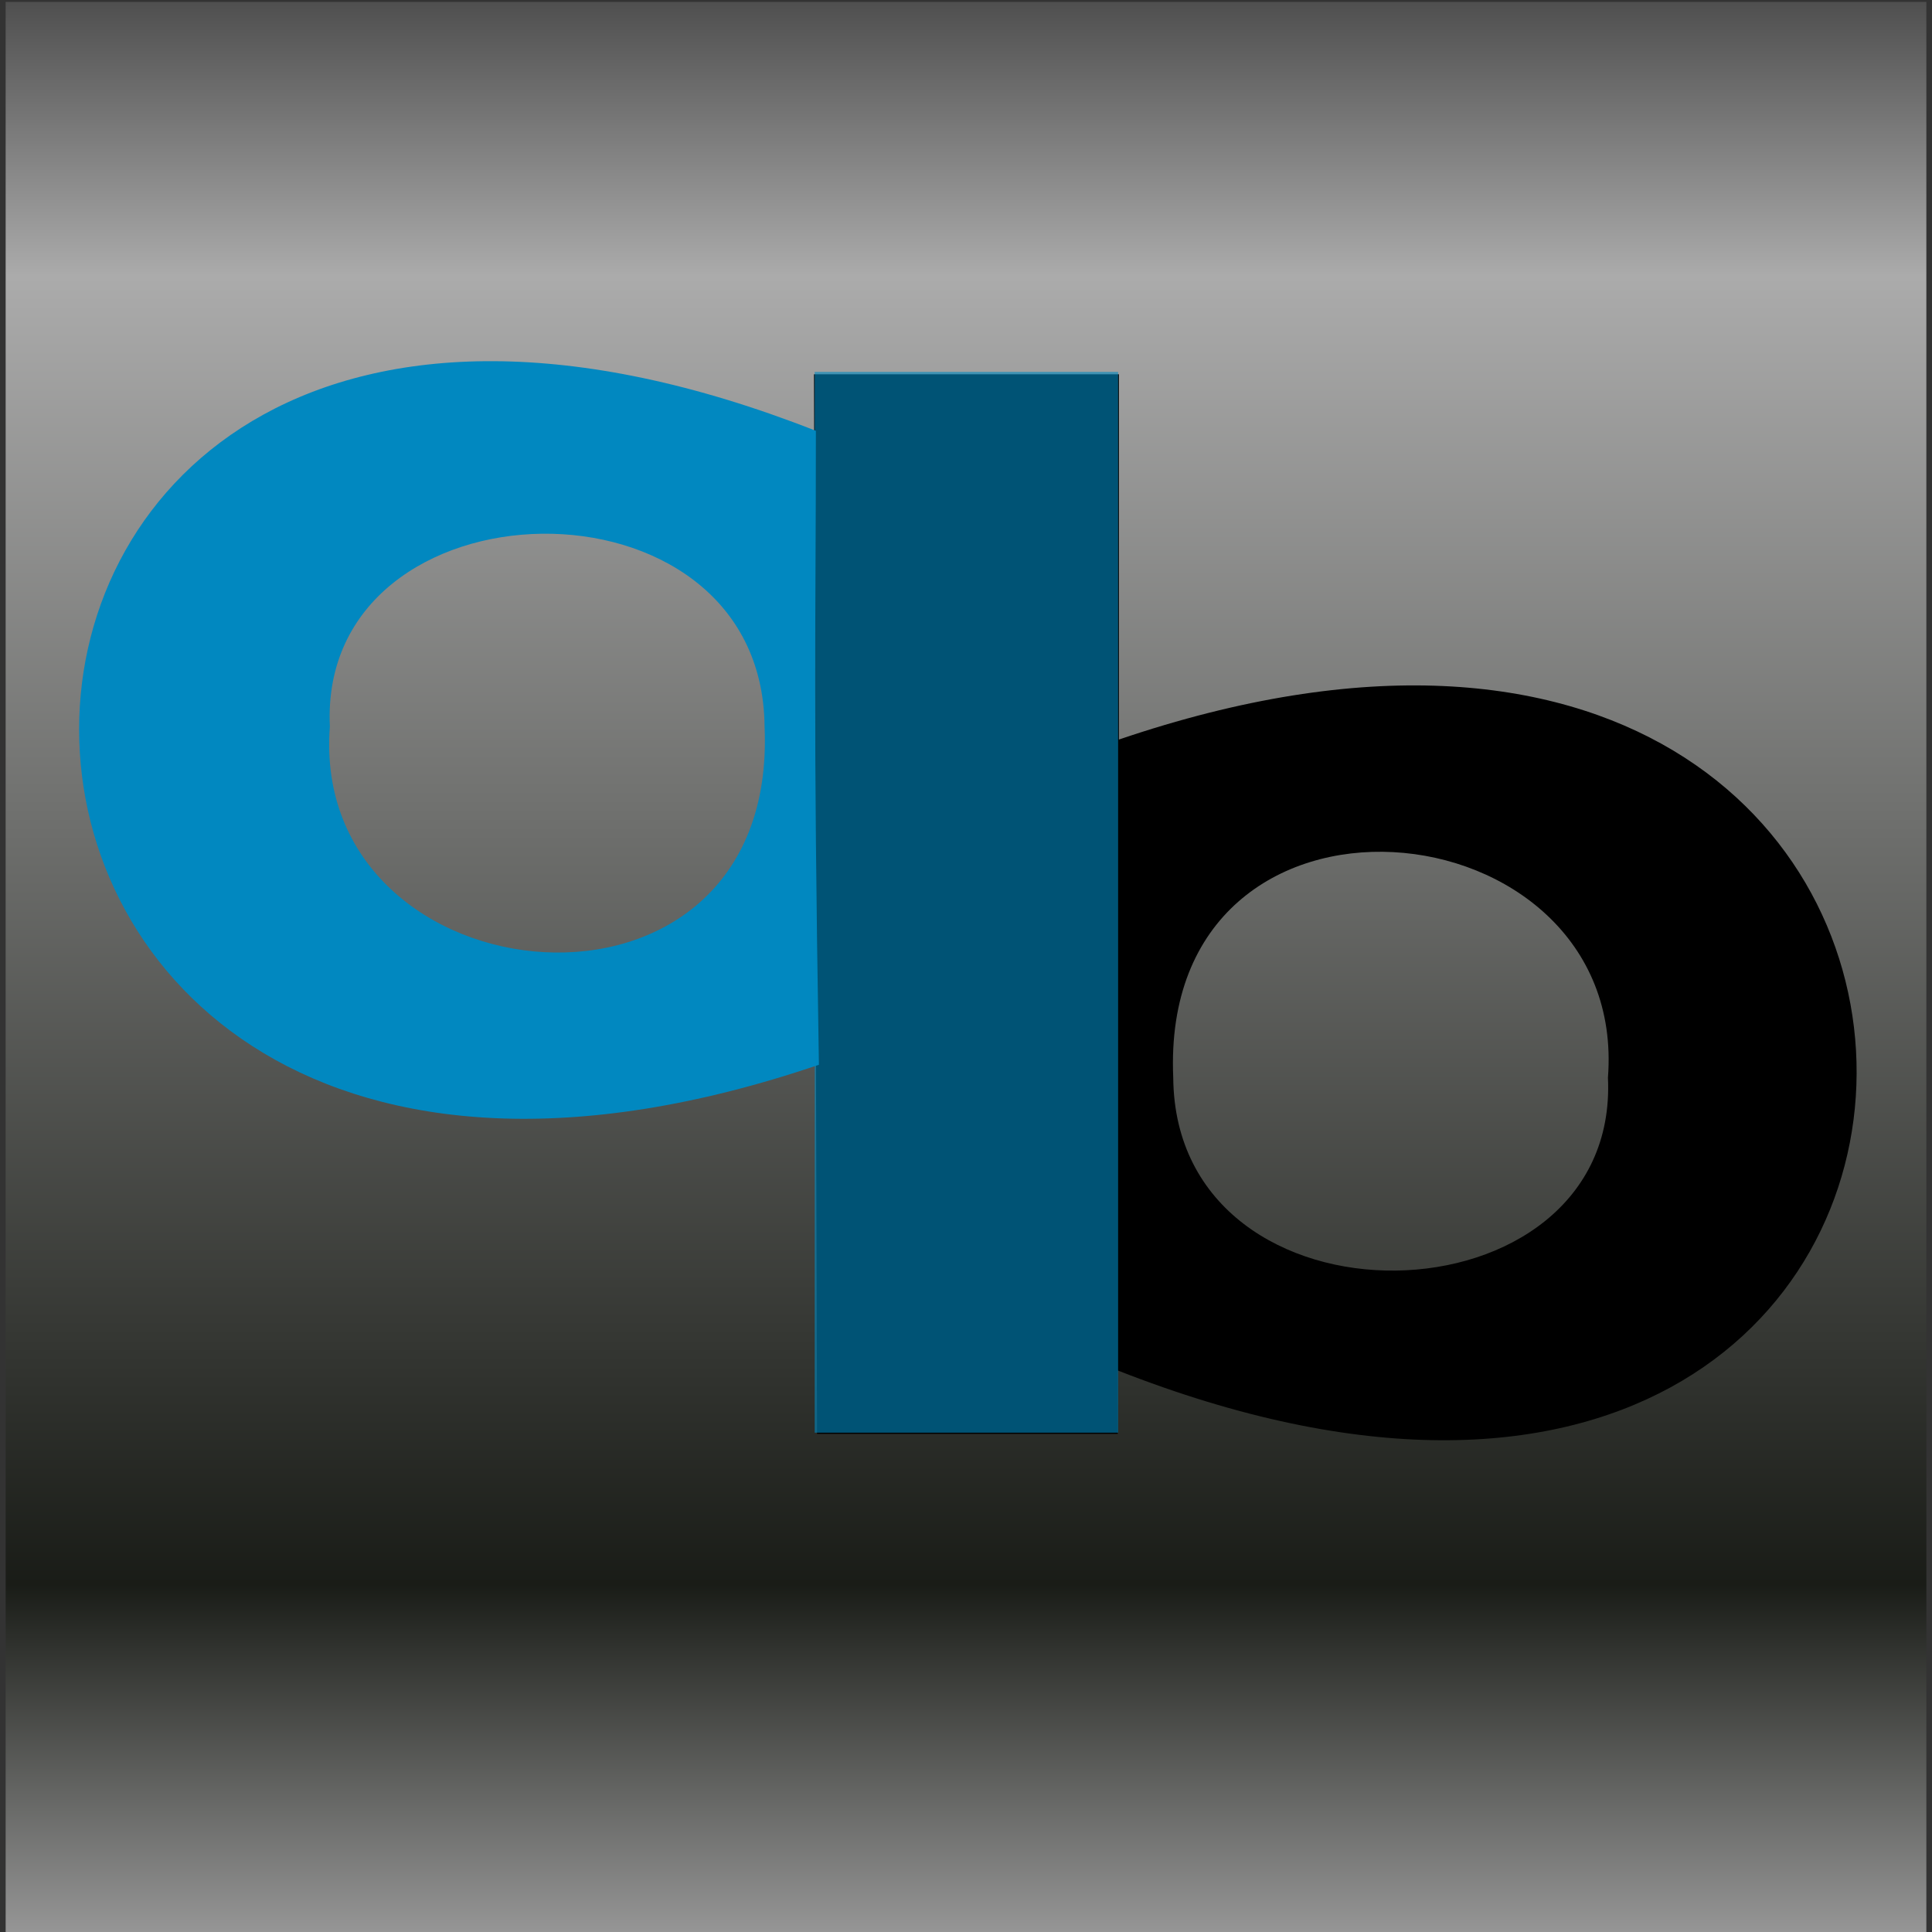 <?xml version="1.0" encoding="UTF-8" standalone="no"?>
<!-- Created with Inkscape (http://www.inkscape.org/) -->

<svg
   xmlns:dc="http://purl.org/dc/elements/1.1/"
   xmlns:cc="http://creativecommons.org/ns#"
   xmlns:rdf="http://www.w3.org/1999/02/22-rdf-syntax-ns#"
   xmlns:svg="http://www.w3.org/2000/svg"
   xmlns="http://www.w3.org/2000/svg"
   xmlns:xlink="http://www.w3.org/1999/xlink"
   xmlns:sodipodi="http://sodipodi.sourceforge.net/DTD/sodipodi-0.dtd"
   xmlns:inkscape="http://www.inkscape.org/namespaces/inkscape"
   id="svg3242"
   version="1.1"
   inkscape:version="0.48.0 r9654"
   width="320"
   height="320"
   sodipodi:docname="bart-q-b2.svg"
   inkscape:export-filename="/Users/todd/Documents/proj/quickbart/res/artwork/bart-q-b2.png"
   inkscape:export-xdpi="202.5"
   inkscape:export-ydpi="202.5">
  <rect width="100%" height="100%" fill="#333333" stroke="none"/>
  <defs
     id="defs3246">
    <linearGradient
       id="linearGradient3809">
      <stop
         id="stop3817"
         offset="0"
         style="stop-color:#d6d6d6;stop-opacity:1;" />
      <stop
         style="stop-color:#090d05;stop-opacity:1;"
         offset="0.181"
         id="stop3821" />
      <stop
         id="stop3823"
         offset="0.858"
         style="stop-color:#f8f8f8;stop-opacity:1;" />
      <stop
         style="stop-color:#616161;stop-opacity:1;"
         offset="1"
         id="stop3813" />
    </linearGradient>
    <linearGradient
       inkscape:collect="always"
       xlink:href="#linearGradient3809"
       id="linearGradient3815"
       x1="9.2950927e-09"
       y1="160.312"
       x2="320"
       y2="160.312"
       gradientUnits="userSpaceOnUse"
       gradientTransform="translate(-320.312,-0.312)" />
  </defs>
  <sodipodi:namedview
     pagecolor="#ffffff"
     bordercolor="#666666"
     borderopacity="1"
     objecttolerance="10"
     gridtolerance="10"
     guidetolerance="10"
     inkscape:pageopacity="0"
     inkscape:pageshadow="2"
     inkscape:window-width="1214"
     inkscape:window-height="731"
     id="namedview3244"
     showgrid="false"
     inkscape:zoom="1.603125"
     inkscape:cx="160"
     inkscape:cy="160"
     inkscape:window-x="13"
     inkscape:window-y="63"
     inkscape:window-maximized="0"
     inkscape:current-layer="svg3242"
     showguides="true"
     inkscape:guide-bbox="true">
    <sodipodi:guide
       orientation="1,0"
       position="134.939,229.515"
       id="guide3792" />
    <sodipodi:guide
       orientation="1,0"
       position="185.195,267.503"
       id="guide3794" />
    <sodipodi:guide
       orientation="0,1"
       position="116.736,258.402"
       id="guide3796" />
    <sodipodi:guide
       orientation="0,1"
       position="85.079,82.704"
       id="guide3798" />
  </sodipodi:namedview>
  <rect
     style="opacity:0.609;fill:url(#linearGradient3815);fill-opacity:1;fill-rule:nonzero;stroke:none"
     id="rect3807"
     width="320"
     height="318.129"
     x="-320.312"
     y="0.936"
     transform="matrix(0,-1,1,0,0,0)" />
  <g
     inkscape:groupmode="layer"
     id="layer1"
     inkscape:label="Vectorsz"
     transform="translate(0,109)" />
  <g
     id="g3802">
    <path
       sodipodi:nodetypes="cccccccccc"
       inkscape:connector-curvature="0"
       id="path5262"
       style="fill:#000000;fill-opacity:1;stroke:none"
       d="m 266.326,178.494 c 3.524,-45.868 -74.36,-53.747 -72,0 0.355,43.527 73.978,41.686 72,0 z m -131,59 -0.5,-175.5 50.5,0 0,60.5 c 163.595,-55.64 162.306,168.337 -0.189,104.5 l 0,10.5 z" />
    <path
       sodipodi:nodetypes="cccccc"
       inkscape:connector-curvature="0"
       d="m 54.637,120.358 c -3.524,45.868 74.36,53.747 72,0 -0.355,-43.527 -73.978,-41.686 -72,0 z m 81,56 c -163.595,55.64 -162.995,-168.837 -0.5,-105 -0.002,34.47 -0.485,45.089 0.5,105 z"
       style="fill:#0188c0;fill-opacity:1;stroke:none"
       id="path4025" />
    <rect
       y="61.598"
       x="134.939"
       height="175.698"
       width="50.256"
       id="rect3800"
       style="opacity:0.609;fill:#0188c0;fill-opacity:1;fill-rule:nonzero;stroke:none;stroke-width:4;stroke-linecap:round;stroke-linejoin:round;stroke-miterlimit:4;stroke-opacity:1;stroke-dasharray:none" />
  </g>
</svg>
